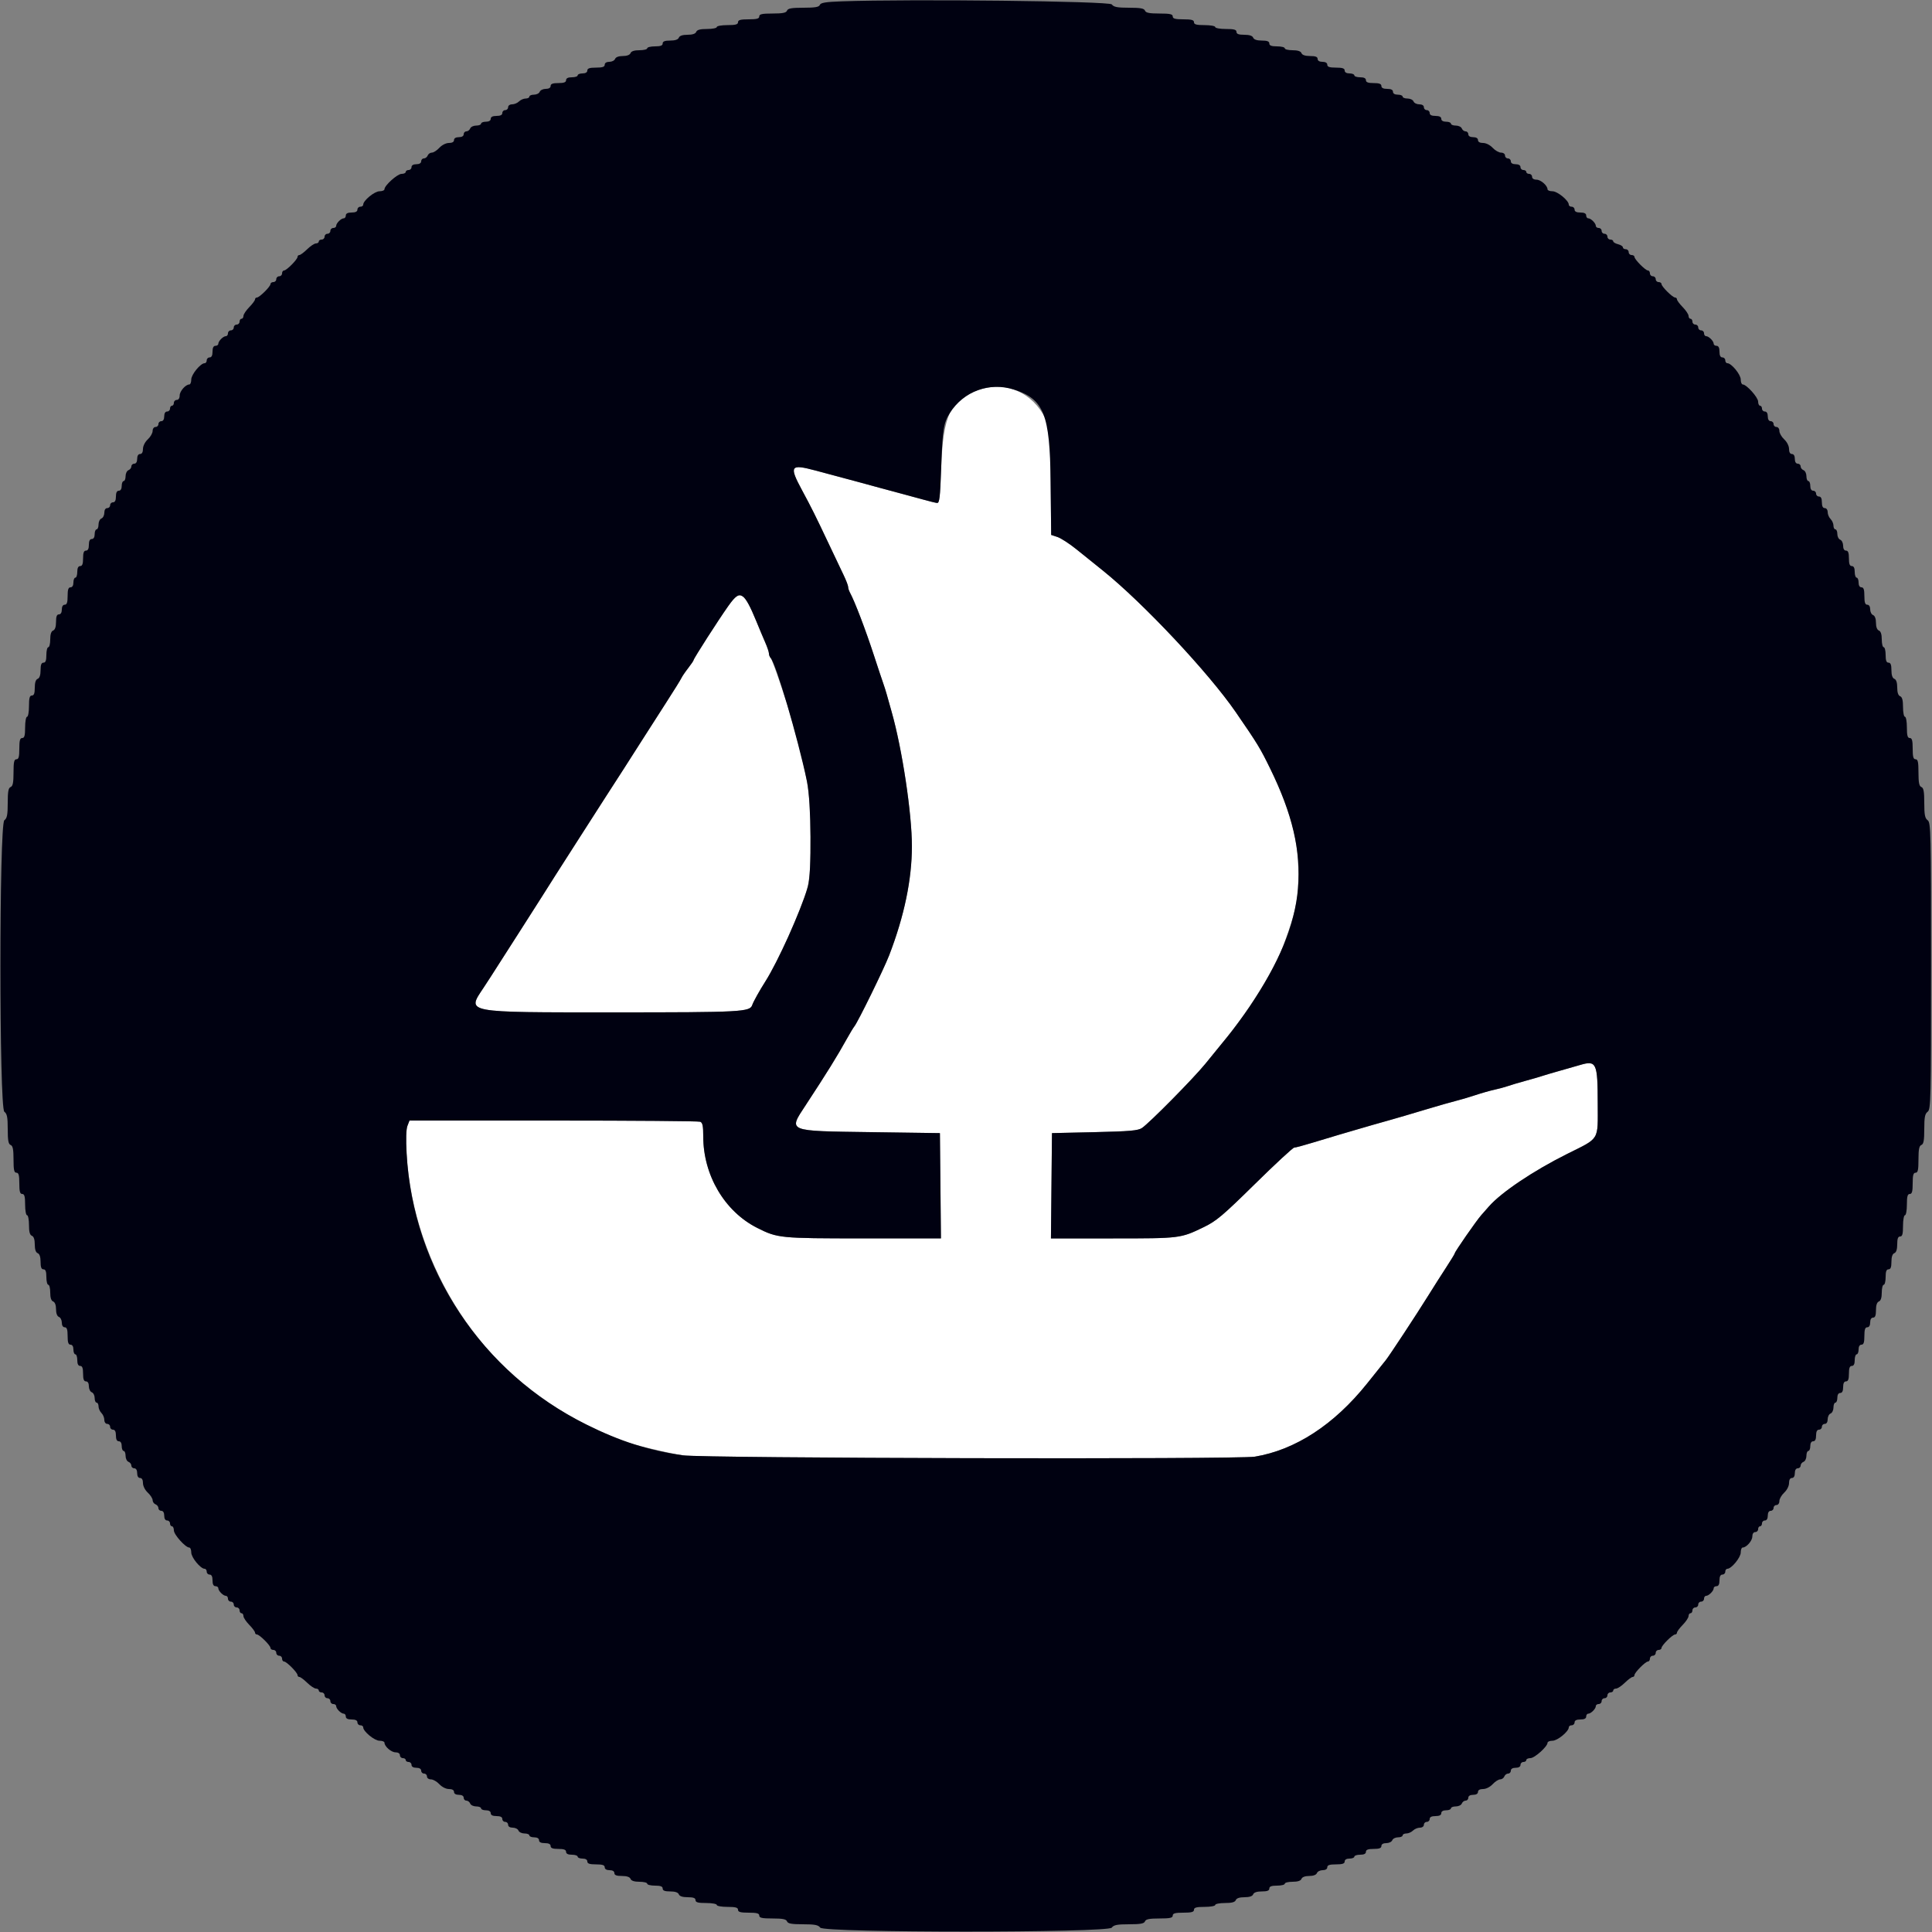 <svg id="svg" version="1.1" xmlns="http://www.w3.org/2000/svg" xmlns:xlink="http://www.w3.org/1999/xlink" width="400" height="400" viewBox="0, 0, 400,400"><rect x="0" y="0" width="400" height="400" fill="#808080" stroke="none"/><g id="svgg"><path id="path0" d="M202.706 80.681 C 196.795 82.652,195.254 85.856,194.857 97.000 C 194.641 103.063,194.505 104.189,194.000 104.133 C 193.670 104.096,192.320 103.763,191.000 103.393 C 189.680 103.023,187.700 102.486,186.600 102.200 C 185.500 101.914,183.520 101.381,182.200 101.016 C 179.926 100.387,177.560 99.749,168.850 97.418 C 163.617 96.018,163.327 96.445,166.065 101.516 C 168.027 105.151,168.807 106.717,171.588 112.600 C 172.731 115.020,174.102 117.903,174.633 119.006 C 175.165 120.109,175.600 121.236,175.600 121.511 C 175.600 121.786,175.771 122.323,175.981 122.705 C 176.970 124.511,179.218 130.404,180.976 135.800 C 181.764 138.220,182.603 140.740,182.840 141.400 C 183.077 142.060,183.419 143.140,183.600 143.800 C 183.782 144.460,184.237 146.080,184.612 147.400 C 186.786 155.055,188.800 168.417,188.800 175.186 C 188.800 182.088,187.221 189.665,184.088 197.800 C 183.007 200.606,177.617 211.608,176.877 212.516 C 176.661 212.782,175.985 213.900,175.375 215.000 C 173.353 218.650,171.197 222.127,166.818 228.800 C 163.189 234.331,162.757 234.153,180.361 234.400 L 194.600 234.600 194.706 245.500 L 194.813 256.400 178.706 256.396 C 161.418 256.391,161.007 256.350,156.792 254.234 C 150.036 250.840,145.600 243.330,145.600 235.285 C 145.600 233.101,145.461 232.432,144.967 232.243 C 144.619 232.109,130.935 232.000,114.557 232.000 L 84.780 232.000 84.355 233.100 C 84.085 233.798,84.023 235.881,84.186 238.800 C 85.289 258.564,95.864 277.865,111.834 289.259 C 116.763 292.777,122.985 296.065,129.000 298.332 C 131.070 299.113,138.477 300.892,141.400 301.311 C 145.681 301.924,256.211 302.182,259.800 301.587 C 268.190 300.195,276.212 294.970,283.029 286.457 C 284.904 284.116,286.655 281.930,286.919 281.600 C 287.672 280.661,293.262 272.164,295.603 268.400 C 296.766 266.530,298.501 263.802,299.459 262.338 C 300.416 260.874,301.200 259.583,301.200 259.470 C 301.200 259.161,305.650 252.750,306.663 251.600 C 307.147 251.050,307.871 250.228,308.272 249.773 C 310.846 246.848,317.446 242.415,324.400 238.938 C 331.314 235.481,330.802 236.323,330.791 228.430 C 330.780 220.040,330.531 219.498,327.146 220.491 C 325.966 220.837,323.920 221.422,322.600 221.792 C 321.280 222.162,319.750 222.615,319.200 222.800 C 318.650 222.985,317.120 223.429,315.800 223.787 C 314.480 224.146,312.860 224.627,312.200 224.858 C 311.540 225.088,310.280 225.430,309.400 225.617 C 308.520 225.804,306.720 226.316,305.400 226.755 C 304.080 227.193,302.280 227.725,301.400 227.936 C 300.520 228.147,297.640 228.971,295.000 229.768 C 292.360 230.565,289.210 231.492,288.000 231.828 C 285.893 232.413,282.522 233.380,280.400 234.009 C 279.850 234.172,278.410 234.594,277.200 234.946 C 275.990 235.298,273.523 236.039,271.718 236.593 C 269.913 237.147,268.220 237.600,267.955 237.600 C 267.690 237.600,264.037 240.982,259.837 245.115 C 253.132 251.712,251.834 252.806,249.200 254.079 C 244.402 256.396,244.369 256.400,230.465 256.400 L 217.587 256.400 217.694 245.500 L 217.800 234.600 226.619 234.400 C 233.864 234.236,235.614 234.084,236.419 233.549 C 237.953 232.530,247.065 223.303,249.556 220.246 C 250.790 218.732,252.841 216.212,254.114 214.646 C 259.003 208.632,263.992 200.445,265.840 195.400 C 268.309 188.662,268.800 186.253,268.801 180.868 C 268.803 173.765,267.205 167.782,263.015 159.200 C 260.902 154.872,260.410 154.063,255.845 147.430 C 250.240 139.285,236.693 124.854,228.348 118.139 C 226.750 116.852,224.269 114.856,222.835 113.703 C 221.401 112.549,219.644 111.413,218.932 111.177 L 217.635 110.750 217.518 99.675 C 217.404 88.981,217.368 88.534,216.460 86.692 C 213.784 81.257,208.242 78.835,202.706 80.681 M150.761 125.500 C 148.748 128.338,143.600 136.365,143.600 136.665 C 143.600 136.786,143.090 137.541,142.466 138.342 C 141.843 139.144,141.213 140.070,141.067 140.400 C 140.921 140.730,139.496 143.022,137.901 145.494 C 136.305 147.966,134.114 151.386,133.032 153.094 C 130.835 156.561,127.369 161.962,125.391 165.000 C 124.675 166.100,122.250 169.880,120.003 173.400 C 117.755 176.920,115.509 180.430,115.012 181.200 C 114.514 181.970,113.228 184.002,112.154 185.715 C 111.079 187.428,109.120 190.500,107.800 192.542 C 106.480 194.583,104.500 197.675,103.400 199.413 C 102.300 201.151,100.815 203.453,100.100 204.527 C 96.632 209.737,95.905 209.600,126.966 209.600 C 153.605 209.600,155.267 209.512,155.744 208.075 C 155.968 207.398,157.263 205.073,158.458 203.200 C 159.718 201.227,162.278 196.132,163.885 192.400 C 167.748 183.427,167.803 183.160,167.782 173.400 C 167.760 163.725,167.364 161.262,163.769 148.497 C 162.683 144.642,159.931 136.623,159.554 136.220 C 159.359 136.011,159.200 135.596,159.200 135.298 C 159.200 135.000,158.868 134.001,158.462 133.078 C 158.056 132.155,157.209 130.140,156.580 128.600 C 154.044 122.390,153.262 121.973,150.761 125.500 " stroke="none" fill="#ffffff" fill-rule="evenodd"></path><path id="path1" d="M174.282 0.275 C 170.960 0.392,169.912 0.563,169.739 1.014 C 169.568 1.461,168.760 1.600,166.345 1.600 C 163.896 1.600,163.123 1.737,162.945 2.200 C 162.771 2.653,162.039 2.800,159.957 2.800 C 157.773 2.800,157.200 2.925,157.200 3.400 C 157.200 3.861,156.689 4.000,155.000 4.000 C 153.311 4.000,152.800 4.139,152.800 4.600 C 152.800 5.061,152.289 5.200,150.600 5.200 C 149.390 5.200,148.400 5.380,148.400 5.600 C 148.400 5.820,147.494 6.000,146.387 6.000 C 144.968 6.000,144.307 6.177,144.145 6.600 C 143.994 6.992,143.371 7.200,142.345 7.200 C 141.318 7.200,140.695 7.408,140.545 7.800 C 140.395 8.191,139.772 8.400,138.757 8.400 C 137.640 8.400,137.200 8.569,137.200 9.000 C 137.200 9.433,136.756 9.600,135.600 9.600 C 134.720 9.600,134.000 9.780,134.000 10.000 C 134.000 10.220,133.274 10.400,132.387 10.400 C 131.323 10.400,130.697 10.604,130.545 11.000 C 130.402 11.372,129.793 11.600,128.945 11.600 C 128.096 11.600,127.487 11.828,127.345 12.200 C 127.218 12.530,126.684 12.800,126.157 12.800 C 125.573 12.800,125.200 13.034,125.200 13.400 C 125.200 13.844,124.733 14.000,123.400 14.000 C 122.067 14.000,121.600 14.156,121.600 14.600 C 121.600 14.973,121.222 15.200,120.600 15.200 C 120.050 15.200,119.600 15.380,119.600 15.600 C 119.600 15.820,119.060 16.000,118.400 16.000 C 117.600 16.000,117.200 16.200,117.200 16.600 C 117.200 17.033,116.756 17.200,115.600 17.200 C 114.444 17.200,114.000 17.367,114.000 17.800 C 114.000 18.175,113.621 18.400,112.987 18.400 C 112.431 18.400,111.871 18.670,111.745 19.000 C 111.618 19.330,111.084 19.600,110.557 19.600 C 110.031 19.600,109.600 19.780,109.600 20.000 C 109.600 20.220,109.253 20.400,108.829 20.400 C 108.404 20.400,107.787 20.670,107.457 21.000 C 107.127 21.330,106.484 21.600,106.029 21.600 C 105.559 21.600,105.200 21.860,105.200 22.200 C 105.200 22.530,104.930 22.800,104.600 22.800 C 104.270 22.800,104.000 23.070,104.000 23.400 C 104.000 23.800,103.600 24.000,102.800 24.000 C 102.000 24.000,101.600 24.200,101.600 24.600 C 101.600 24.973,101.222 25.200,100.600 25.200 C 100.050 25.200,99.600 25.380,99.600 25.600 C 99.600 25.820,99.144 26.000,98.587 26.000 C 98.031 26.000,97.471 26.270,97.345 26.600 C 97.218 26.930,96.864 27.200,96.557 27.200 C 96.251 27.200,96.000 27.470,96.000 27.800 C 96.000 28.173,95.622 28.400,95.000 28.400 C 94.378 28.400,94.000 28.627,94.000 29.000 C 94.000 29.382,93.616 29.600,92.946 29.600 C 92.335 29.600,91.502 30.021,90.965 30.600 C 90.455 31.150,89.754 31.600,89.407 31.600 C 89.059 31.600,88.671 31.870,88.545 32.200 C 88.418 32.530,88.064 32.800,87.757 32.800 C 87.451 32.800,87.200 33.070,87.200 33.400 C 87.200 33.773,86.822 34.000,86.200 34.000 C 85.578 34.000,85.200 34.227,85.200 34.600 C 85.200 34.930,84.930 35.200,84.600 35.200 C 84.270 35.200,84.000 35.380,84.000 35.600 C 84.000 35.820,83.613 36.000,83.140 36.000 C 82.274 36.000,79.600 38.401,79.600 39.180 C 79.600 39.411,79.136 39.600,78.569 39.600 C 77.538 39.600,75.200 41.522,75.200 42.369 C 75.200 42.606,74.930 42.800,74.600 42.800 C 74.270 42.800,74.000 43.070,74.000 43.400 C 74.000 43.800,73.600 44.000,72.800 44.000 C 72.000 44.000,71.600 44.200,71.600 44.600 C 71.600 44.930,71.407 45.200,71.171 45.200 C 70.618 45.200,69.600 46.218,69.600 46.771 C 69.600 47.007,69.330 47.200,69.000 47.200 C 68.670 47.200,68.400 47.470,68.400 47.800 C 68.400 48.130,68.130 48.400,67.800 48.400 C 67.470 48.400,67.200 48.670,67.200 49.000 C 67.200 49.330,66.930 49.600,66.600 49.600 C 66.270 49.600,66.000 49.780,66.000 50.000 C 66.000 50.220,65.736 50.400,65.414 50.400 C 65.091 50.400,64.275 50.940,63.600 51.600 C 62.925 52.260,62.199 52.800,61.986 52.800 C 61.774 52.800,61.600 52.974,61.600 53.186 C 61.600 53.709,59.331 56.000,58.813 56.000 C 58.586 56.000,58.400 56.270,58.400 56.600 C 58.400 56.930,58.130 57.200,57.800 57.200 C 57.470 57.200,57.200 57.470,57.200 57.800 C 57.200 58.130,56.930 58.400,56.600 58.400 C 56.270 58.400,56.000 58.586,56.000 58.813 C 56.000 59.331,53.709 61.600,53.186 61.600 C 52.974 61.600,52.800 61.774,52.800 61.986 C 52.800 62.199,52.260 62.925,51.600 63.600 C 50.940 64.275,50.400 65.091,50.400 65.414 C 50.400 65.736,50.220 66.000,50.000 66.000 C 49.780 66.000,49.600 66.270,49.600 66.600 C 49.600 66.930,49.330 67.200,49.000 67.200 C 48.670 67.200,48.400 67.470,48.400 67.800 C 48.400 68.130,48.130 68.400,47.800 68.400 C 47.470 68.400,47.200 68.670,47.200 69.000 C 47.200 69.330,47.007 69.600,46.771 69.600 C 46.218 69.600,45.200 70.618,45.200 71.171 C 45.200 71.407,44.930 71.600,44.600 71.600 C 44.200 71.600,44.000 72.000,44.000 72.800 C 44.000 73.600,43.800 74.000,43.400 74.000 C 43.070 74.000,42.800 74.270,42.800 74.600 C 42.800 74.930,42.606 75.200,42.369 75.200 C 41.522 75.200,39.600 77.538,39.600 78.569 C 39.600 79.136,39.422 79.600,39.205 79.600 C 38.423 79.600,37.200 80.996,37.200 81.889 C 37.200 82.432,36.958 82.800,36.600 82.800 C 36.270 82.800,36.000 83.070,36.000 83.400 C 36.000 83.730,35.820 84.000,35.600 84.000 C 35.380 84.000,35.200 84.270,35.200 84.600 C 35.200 84.930,34.930 85.200,34.600 85.200 C 34.227 85.200,34.000 85.578,34.000 86.200 C 34.000 86.822,33.773 87.200,33.400 87.200 C 33.070 87.200,32.800 87.470,32.800 87.800 C 32.800 88.130,32.530 88.400,32.200 88.400 C 31.862 88.400,31.600 88.758,31.600 89.219 C 31.600 89.670,31.150 90.455,30.600 90.965 C 30.021 91.502,29.600 92.335,29.600 92.946 C 29.600 93.616,29.382 94.000,29.000 94.000 C 28.627 94.000,28.400 94.378,28.400 95.000 C 28.400 95.622,28.173 96.000,27.800 96.000 C 27.470 96.000,27.200 96.251,27.200 96.557 C 27.200 96.864,26.930 97.218,26.600 97.345 C 26.270 97.471,26.000 98.031,26.000 98.587 C 26.000 99.144,25.820 99.600,25.600 99.600 C 25.380 99.600,25.200 100.050,25.200 100.600 C 25.200 101.222,24.973 101.600,24.600 101.600 C 24.200 101.600,24.000 102.000,24.000 102.800 C 24.000 103.600,23.800 104.000,23.400 104.000 C 23.070 104.000,22.800 104.270,22.800 104.600 C 22.800 104.930,22.530 105.200,22.200 105.200 C 21.834 105.200,21.600 105.573,21.600 106.157 C 21.600 106.684,21.330 107.218,21.000 107.345 C 20.670 107.471,20.400 108.031,20.400 108.587 C 20.400 109.144,20.220 109.600,20.000 109.600 C 19.780 109.600,19.600 110.050,19.600 110.600 C 19.600 111.222,19.373 111.600,19.000 111.600 C 18.600 111.600,18.400 112.000,18.400 112.800 C 18.400 113.600,18.200 114.000,17.800 114.000 C 17.367 114.000,17.200 114.444,17.200 115.600 C 17.200 116.756,17.033 117.200,16.600 117.200 C 16.200 117.200,16.000 117.600,16.000 118.400 C 16.000 119.060,15.820 119.600,15.600 119.600 C 15.380 119.600,15.200 120.050,15.200 120.600 C 15.200 121.222,14.973 121.600,14.600 121.600 C 14.156 121.600,14.000 122.067,14.000 123.400 C 14.000 124.733,13.844 125.200,13.400 125.200 C 13.027 125.200,12.800 125.578,12.800 126.200 C 12.800 126.822,12.573 127.200,12.200 127.200 C 11.769 127.200,11.600 127.640,11.600 128.757 C 11.600 129.772,11.391 130.395,11.000 130.545 C 10.604 130.697,10.400 131.323,10.400 132.387 C 10.400 133.274,10.220 134.000,10.000 134.000 C 9.780 134.000,9.600 134.720,9.600 135.600 C 9.600 136.756,9.433 137.200,9.000 137.200 C 8.569 137.200,8.400 137.640,8.400 138.757 C 8.400 139.772,8.191 140.395,7.800 140.545 C 7.404 140.697,7.200 141.323,7.200 142.387 C 7.200 143.554,7.034 144.000,6.600 144.000 C 6.139 144.000,6.000 144.511,6.000 146.200 C 6.000 147.410,5.820 148.400,5.600 148.400 C 5.380 148.400,5.200 149.390,5.200 150.600 C 5.200 152.289,5.061 152.800,4.600 152.800 C 4.139 152.800,4.000 153.311,4.000 155.000 C 4.000 156.689,3.861 157.200,3.400 157.200 C 2.925 157.200,2.800 157.773,2.800 159.957 C 2.800 162.039,2.653 162.771,2.200 162.945 C 1.739 163.122,1.600 163.885,1.600 166.243 C 1.600 168.704,1.461 169.413,0.900 169.824 C -0.184 170.616,-0.184 229.384,0.900 230.176 C 1.461 230.587,1.600 231.296,1.600 233.757 C 1.600 236.115,1.739 236.878,2.200 237.055 C 2.653 237.229,2.800 237.961,2.800 240.043 C 2.800 242.227,2.925 242.800,3.400 242.800 C 3.861 242.800,4.000 243.311,4.000 245.000 C 4.000 246.689,4.139 247.200,4.600 247.200 C 5.061 247.200,5.200 247.711,5.200 249.400 C 5.200 250.610,5.380 251.600,5.600 251.600 C 5.820 251.600,6.000 252.506,6.000 253.613 C 6.000 255.032,6.177 255.693,6.600 255.855 C 6.992 256.006,7.200 256.629,7.200 257.655 C 7.200 258.682,7.408 259.305,7.800 259.455 C 8.191 259.605,8.400 260.228,8.400 261.243 C 8.400 262.360,8.569 262.800,9.000 262.800 C 9.433 262.800,9.600 263.244,9.600 264.400 C 9.600 265.280,9.780 266.000,10.000 266.000 C 10.220 266.000,10.400 266.726,10.400 267.613 C 10.400 268.677,10.604 269.303,11.000 269.455 C 11.372 269.598,11.600 270.207,11.600 271.055 C 11.600 271.904,11.828 272.513,12.200 272.655 C 12.530 272.782,12.800 273.316,12.800 273.843 C 12.800 274.427,13.034 274.800,13.400 274.800 C 13.844 274.800,14.000 275.267,14.000 276.600 C 14.000 277.933,14.156 278.400,14.600 278.400 C 14.973 278.400,15.200 278.778,15.200 279.400 C 15.200 279.950,15.380 280.400,15.600 280.400 C 15.820 280.400,16.000 280.940,16.000 281.600 C 16.000 282.400,16.200 282.800,16.600 282.800 C 17.033 282.800,17.200 283.244,17.200 284.400 C 17.200 285.556,17.367 286.000,17.800 286.000 C 18.175 286.000,18.400 286.379,18.400 287.013 C 18.400 287.569,18.670 288.129,19.000 288.255 C 19.330 288.382,19.600 288.916,19.600 289.443 C 19.600 289.969,19.780 290.400,20.000 290.400 C 20.220 290.400,20.400 290.747,20.400 291.171 C 20.400 291.596,20.670 292.213,21.000 292.543 C 21.330 292.873,21.600 293.516,21.600 293.971 C 21.600 294.441,21.860 294.800,22.200 294.800 C 22.530 294.800,22.800 295.070,22.800 295.400 C 22.800 295.730,23.070 296.000,23.400 296.000 C 23.800 296.000,24.000 296.400,24.000 297.200 C 24.000 298.000,24.200 298.400,24.600 298.400 C 24.973 298.400,25.200 298.778,25.200 299.400 C 25.200 299.950,25.380 300.400,25.600 300.400 C 25.820 300.400,26.000 300.856,26.000 301.413 C 26.000 301.969,26.270 302.529,26.600 302.655 C 26.930 302.782,27.200 303.136,27.200 303.443 C 27.200 303.749,27.470 304.000,27.800 304.000 C 28.173 304.000,28.400 304.378,28.400 305.000 C 28.400 305.622,28.627 306.000,29.000 306.000 C 29.382 306.000,29.600 306.384,29.600 307.054 C 29.600 307.665,30.021 308.498,30.600 309.035 C 31.150 309.545,31.600 310.246,31.600 310.593 C 31.600 310.941,31.870 311.329,32.200 311.455 C 32.530 311.582,32.800 311.936,32.800 312.243 C 32.800 312.549,33.070 312.800,33.400 312.800 C 33.773 312.800,34.000 313.178,34.000 313.800 C 34.000 314.422,34.227 314.800,34.600 314.800 C 34.930 314.800,35.200 315.070,35.200 315.400 C 35.200 315.730,35.380 316.000,35.600 316.000 C 35.820 316.000,36.000 316.387,36.000 316.860 C 36.000 317.726,38.401 320.400,39.180 320.400 C 39.411 320.400,39.600 320.864,39.600 321.431 C 39.600 322.462,41.522 324.800,42.369 324.800 C 42.606 324.800,42.800 325.070,42.800 325.400 C 42.800 325.730,43.070 326.000,43.400 326.000 C 43.800 326.000,44.000 326.400,44.000 327.200 C 44.000 328.000,44.200 328.400,44.600 328.400 C 44.930 328.400,45.200 328.593,45.200 328.829 C 45.200 329.382,46.218 330.400,46.771 330.400 C 47.007 330.400,47.200 330.670,47.200 331.000 C 47.200 331.330,47.470 331.600,47.800 331.600 C 48.130 331.600,48.400 331.870,48.400 332.200 C 48.400 332.530,48.670 332.800,49.000 332.800 C 49.330 332.800,49.600 333.070,49.600 333.400 C 49.600 333.730,49.780 334.000,50.000 334.000 C 50.220 334.000,50.400 334.264,50.400 334.586 C 50.400 334.909,50.940 335.725,51.600 336.400 C 52.260 337.075,52.800 337.801,52.800 338.014 C 52.800 338.226,52.974 338.400,53.186 338.400 C 53.709 338.400,56.000 340.669,56.000 341.187 C 56.000 341.414,56.270 341.600,56.600 341.600 C 56.930 341.600,57.200 341.870,57.200 342.200 C 57.200 342.530,57.470 342.800,57.800 342.800 C 58.130 342.800,58.400 343.070,58.400 343.400 C 58.400 343.730,58.586 344.000,58.813 344.000 C 59.331 344.000,61.600 346.291,61.600 346.814 C 61.600 347.026,61.774 347.200,61.986 347.200 C 62.199 347.200,62.925 347.740,63.600 348.400 C 64.275 349.060,65.091 349.600,65.414 349.600 C 65.736 349.600,66.000 349.780,66.000 350.000 C 66.000 350.220,66.270 350.400,66.600 350.400 C 66.930 350.400,67.200 350.670,67.200 351.000 C 67.200 351.330,67.470 351.600,67.800 351.600 C 68.130 351.600,68.400 351.870,68.400 352.200 C 68.400 352.530,68.670 352.800,69.000 352.800 C 69.330 352.800,69.600 352.993,69.600 353.229 C 69.600 353.782,70.618 354.800,71.171 354.800 C 71.407 354.800,71.600 355.070,71.600 355.400 C 71.600 355.800,72.000 356.000,72.800 356.000 C 73.600 356.000,74.000 356.200,74.000 356.600 C 74.000 356.930,74.270 357.200,74.600 357.200 C 74.930 357.200,75.200 357.394,75.200 357.631 C 75.200 358.478,77.538 360.400,78.569 360.400 C 79.136 360.400,79.600 360.578,79.600 360.795 C 79.600 361.577,80.996 362.800,81.889 362.800 C 82.432 362.800,82.800 363.042,82.800 363.400 C 82.800 363.730,83.070 364.000,83.400 364.000 C 83.730 364.000,84.000 364.180,84.000 364.400 C 84.000 364.620,84.270 364.800,84.600 364.800 C 84.930 364.800,85.200 365.070,85.200 365.400 C 85.200 365.773,85.578 366.000,86.200 366.000 C 86.822 366.000,87.200 366.227,87.200 366.600 C 87.200 366.930,87.470 367.200,87.800 367.200 C 88.130 367.200,88.400 367.470,88.400 367.800 C 88.400 368.138,88.758 368.400,89.219 368.400 C 89.670 368.400,90.455 368.850,90.965 369.400 C 91.502 369.979,92.335 370.400,92.946 370.400 C 93.616 370.400,94.000 370.618,94.000 371.000 C 94.000 371.373,94.378 371.600,95.000 371.600 C 95.622 371.600,96.000 371.827,96.000 372.200 C 96.000 372.530,96.251 372.800,96.557 372.800 C 96.864 372.800,97.218 373.070,97.345 373.400 C 97.471 373.730,98.031 374.000,98.587 374.000 C 99.144 374.000,99.600 374.180,99.600 374.400 C 99.600 374.620,100.050 374.800,100.600 374.800 C 101.222 374.800,101.600 375.027,101.600 375.400 C 101.600 375.800,102.000 376.000,102.800 376.000 C 103.600 376.000,104.000 376.200,104.000 376.600 C 104.000 376.930,104.270 377.200,104.600 377.200 C 104.930 377.200,105.200 377.470,105.200 377.800 C 105.200 378.166,105.573 378.400,106.157 378.400 C 106.684 378.400,107.218 378.670,107.345 379.000 C 107.471 379.330,108.031 379.600,108.587 379.600 C 109.144 379.600,109.600 379.780,109.600 380.000 C 109.600 380.220,110.050 380.400,110.600 380.400 C 111.222 380.400,111.600 380.627,111.600 381.000 C 111.600 381.400,112.000 381.600,112.800 381.600 C 113.600 381.600,114.000 381.800,114.000 382.200 C 114.000 382.633,114.444 382.800,115.600 382.800 C 116.756 382.800,117.200 382.967,117.200 383.400 C 117.200 383.800,117.600 384.000,118.400 384.000 C 119.060 384.000,119.600 384.180,119.600 384.400 C 119.600 384.620,120.050 384.800,120.600 384.800 C 121.222 384.800,121.600 385.027,121.600 385.400 C 121.600 385.844,122.067 386.000,123.400 386.000 C 124.733 386.000,125.200 386.156,125.200 386.600 C 125.200 386.973,125.578 387.200,126.200 387.200 C 126.822 387.200,127.200 387.427,127.200 387.800 C 127.200 388.231,127.640 388.400,128.757 388.400 C 129.772 388.400,130.395 388.609,130.545 389.000 C 130.697 389.396,131.323 389.600,132.387 389.600 C 133.274 389.600,134.000 389.780,134.000 390.000 C 134.000 390.220,134.720 390.400,135.600 390.400 C 136.756 390.400,137.200 390.567,137.200 391.000 C 137.200 391.431,137.640 391.600,138.757 391.600 C 139.772 391.600,140.395 391.809,140.545 392.200 C 140.697 392.596,141.323 392.800,142.387 392.800 C 143.554 392.800,144.000 392.966,144.000 393.400 C 144.000 393.861,144.511 394.000,146.200 394.000 C 147.410 394.000,148.400 394.180,148.400 394.400 C 148.400 394.620,149.390 394.800,150.600 394.800 C 152.289 394.800,152.800 394.939,152.800 395.400 C 152.800 395.861,153.311 396.000,155.000 396.000 C 156.689 396.000,157.200 396.139,157.200 396.600 C 157.200 397.075,157.773 397.200,159.957 397.200 C 162.039 397.200,162.771 397.347,162.945 397.800 C 163.122 398.261,163.885 398.400,166.243 398.400 C 168.704 398.400,169.413 398.539,169.824 399.100 C 170.616 400.184,229.384 400.184,230.176 399.100 C 230.587 398.539,231.296 398.400,233.757 398.400 C 236.115 398.400,236.878 398.261,237.055 397.800 C 237.229 397.347,237.961 397.200,240.043 397.200 C 242.227 397.200,242.800 397.075,242.800 396.600 C 242.800 396.139,243.311 396.000,245.000 396.000 C 246.689 396.000,247.200 395.861,247.200 395.400 C 247.200 394.939,247.711 394.800,249.400 394.800 C 250.610 394.800,251.600 394.620,251.600 394.400 C 251.600 394.180,252.506 394.000,253.613 394.000 C 255.032 394.000,255.693 393.823,255.855 393.400 C 256.006 393.008,256.629 392.800,257.655 392.800 C 258.682 392.800,259.305 392.592,259.455 392.200 C 259.605 391.809,260.228 391.600,261.243 391.600 C 262.360 391.600,262.800 391.431,262.800 391.000 C 262.800 390.567,263.244 390.400,264.400 390.400 C 265.280 390.400,266.000 390.220,266.000 390.000 C 266.000 389.780,266.726 389.600,267.613 389.600 C 268.677 389.600,269.303 389.396,269.455 389.000 C 269.598 388.628,270.207 388.400,271.055 388.400 C 271.904 388.400,272.513 388.172,272.655 387.800 C 272.782 387.470,273.316 387.200,273.843 387.200 C 274.427 387.200,274.800 386.966,274.800 386.600 C 274.800 386.156,275.267 386.000,276.600 386.000 C 277.933 386.000,278.400 385.844,278.400 385.400 C 278.400 385.027,278.778 384.800,279.400 384.800 C 279.950 384.800,280.400 384.620,280.400 384.400 C 280.400 384.180,280.940 384.000,281.600 384.000 C 282.400 384.000,282.800 383.800,282.800 383.400 C 282.800 382.967,283.244 382.800,284.400 382.800 C 285.556 382.800,286.000 382.633,286.000 382.200 C 286.000 381.825,286.379 381.600,287.013 381.600 C 287.569 381.600,288.129 381.330,288.255 381.000 C 288.382 380.670,288.916 380.400,289.443 380.400 C 289.969 380.400,290.400 380.220,290.400 380.000 C 290.400 379.780,290.747 379.600,291.171 379.600 C 291.596 379.600,292.213 379.330,292.543 379.000 C 292.873 378.670,293.516 378.400,293.971 378.400 C 294.441 378.400,294.800 378.140,294.800 377.800 C 294.800 377.470,295.070 377.200,295.400 377.200 C 295.730 377.200,296.000 376.930,296.000 376.600 C 296.000 376.200,296.400 376.000,297.200 376.000 C 298.000 376.000,298.400 375.800,298.400 375.400 C 298.400 375.027,298.778 374.800,299.400 374.800 C 299.950 374.800,300.400 374.620,300.400 374.400 C 300.400 374.180,300.856 374.000,301.413 374.000 C 301.969 374.000,302.529 373.730,302.655 373.400 C 302.782 373.070,303.136 372.800,303.443 372.800 C 303.749 372.800,304.000 372.530,304.000 372.200 C 304.000 371.827,304.378 371.600,305.000 371.600 C 305.622 371.600,306.000 371.373,306.000 371.000 C 306.000 370.618,306.384 370.400,307.054 370.400 C 307.665 370.400,308.498 369.979,309.035 369.400 C 309.545 368.850,310.246 368.400,310.593 368.400 C 310.941 368.400,311.329 368.130,311.455 367.800 C 311.582 367.470,311.936 367.200,312.243 367.200 C 312.549 367.200,312.800 366.930,312.800 366.600 C 312.800 366.227,313.178 366.000,313.800 366.000 C 314.422 366.000,314.800 365.773,314.800 365.400 C 314.800 365.070,315.070 364.800,315.400 364.800 C 315.730 364.800,316.000 364.620,316.000 364.400 C 316.000 364.180,316.387 364.000,316.860 364.000 C 317.726 364.000,320.400 361.599,320.400 360.820 C 320.400 360.589,320.864 360.400,321.431 360.400 C 322.462 360.400,324.800 358.478,324.800 357.631 C 324.800 357.394,325.070 357.200,325.400 357.200 C 325.730 357.200,326.000 356.930,326.000 356.600 C 326.000 356.200,326.400 356.000,327.200 356.000 C 328.000 356.000,328.400 355.800,328.400 355.400 C 328.400 355.070,328.593 354.800,328.829 354.800 C 329.382 354.800,330.400 353.782,330.400 353.229 C 330.400 352.993,330.670 352.800,331.000 352.800 C 331.330 352.800,331.600 352.530,331.600 352.200 C 331.600 351.870,331.870 351.600,332.200 351.600 C 332.530 351.600,332.800 351.330,332.800 351.000 C 332.800 350.670,333.070 350.400,333.400 350.400 C 333.730 350.400,334.000 350.220,334.000 350.000 C 334.000 349.780,334.264 349.600,334.586 349.600 C 334.909 349.600,335.725 349.060,336.400 348.400 C 337.075 347.740,337.801 347.200,338.014 347.200 C 338.226 347.200,338.400 347.026,338.400 346.814 C 338.400 346.291,340.669 344.000,341.187 344.000 C 341.414 344.000,341.600 343.730,341.600 343.400 C 341.600 343.070,341.870 342.800,342.200 342.800 C 342.530 342.800,342.800 342.530,342.800 342.200 C 342.800 341.870,343.070 341.600,343.400 341.600 C 343.730 341.600,344.000 341.414,344.000 341.187 C 344.000 340.669,346.291 338.400,346.814 338.400 C 347.026 338.400,347.200 338.226,347.200 338.014 C 347.200 337.801,347.740 337.075,348.400 336.400 C 349.060 335.725,349.600 334.909,349.600 334.586 C 349.600 334.264,349.780 334.000,350.000 334.000 C 350.220 334.000,350.400 333.730,350.400 333.400 C 350.400 333.070,350.670 332.800,351.000 332.800 C 351.330 332.800,351.600 332.530,351.600 332.200 C 351.600 331.870,351.870 331.600,352.200 331.600 C 352.530 331.600,352.800 331.330,352.800 331.000 C 352.800 330.670,352.993 330.400,353.229 330.400 C 353.782 330.400,354.800 329.382,354.800 328.829 C 354.800 328.593,355.070 328.400,355.400 328.400 C 355.800 328.400,356.000 328.000,356.000 327.200 C 356.000 326.400,356.200 326.000,356.600 326.000 C 356.930 326.000,357.200 325.730,357.200 325.400 C 357.200 325.070,357.394 324.800,357.631 324.800 C 358.478 324.800,360.400 322.462,360.400 321.431 C 360.400 320.864,360.578 320.400,360.795 320.400 C 361.577 320.400,362.800 319.004,362.800 318.111 C 362.800 317.568,363.042 317.200,363.400 317.200 C 363.730 317.200,364.000 316.930,364.000 316.600 C 364.000 316.270,364.180 316.000,364.400 316.000 C 364.620 316.000,364.800 315.730,364.800 315.400 C 364.800 315.070,365.070 314.800,365.400 314.800 C 365.773 314.800,366.000 314.422,366.000 313.800 C 366.000 313.178,366.227 312.800,366.600 312.800 C 366.930 312.800,367.200 312.530,367.200 312.200 C 367.200 311.870,367.470 311.600,367.800 311.600 C 368.138 311.600,368.400 311.242,368.400 310.781 C 368.400 310.330,368.850 309.545,369.400 309.035 C 369.979 308.498,370.400 307.665,370.400 307.054 C 370.400 306.384,370.618 306.000,371.000 306.000 C 371.373 306.000,371.600 305.622,371.600 305.000 C 371.600 304.378,371.827 304.000,372.200 304.000 C 372.530 304.000,372.800 303.749,372.800 303.443 C 372.800 303.136,373.070 302.782,373.400 302.655 C 373.730 302.529,374.000 301.969,374.000 301.413 C 374.000 300.856,374.180 300.400,374.400 300.400 C 374.620 300.400,374.800 299.950,374.800 299.400 C 374.800 298.778,375.027 298.400,375.400 298.400 C 375.800 298.400,376.000 298.000,376.000 297.200 C 376.000 296.400,376.200 296.000,376.600 296.000 C 376.930 296.000,377.200 295.730,377.200 295.400 C 377.200 295.070,377.470 294.800,377.800 294.800 C 378.166 294.800,378.400 294.427,378.400 293.843 C 378.400 293.316,378.670 292.782,379.000 292.655 C 379.330 292.529,379.600 291.969,379.600 291.413 C 379.600 290.856,379.780 290.400,380.000 290.400 C 380.220 290.400,380.400 289.950,380.400 289.400 C 380.400 288.778,380.627 288.400,381.000 288.400 C 381.400 288.400,381.600 288.000,381.600 287.200 C 381.600 286.400,381.800 286.000,382.200 286.000 C 382.633 286.000,382.800 285.556,382.800 284.400 C 382.800 283.244,382.967 282.800,383.400 282.800 C 383.800 282.800,384.000 282.400,384.000 281.600 C 384.000 280.940,384.180 280.400,384.400 280.400 C 384.620 280.400,384.800 279.950,384.800 279.400 C 384.800 278.778,385.027 278.400,385.400 278.400 C 385.844 278.400,386.000 277.933,386.000 276.600 C 386.000 275.267,386.156 274.800,386.600 274.800 C 386.973 274.800,387.200 274.422,387.200 273.800 C 387.200 273.178,387.427 272.800,387.800 272.800 C 388.231 272.800,388.400 272.360,388.400 271.243 C 388.400 270.228,388.609 269.605,389.000 269.455 C 389.396 269.303,389.600 268.677,389.600 267.613 C 389.600 266.726,389.780 266.000,390.000 266.000 C 390.220 266.000,390.400 265.280,390.400 264.400 C 390.400 263.244,390.567 262.800,391.000 262.800 C 391.431 262.800,391.600 262.360,391.600 261.243 C 391.600 260.228,391.809 259.605,392.200 259.455 C 392.596 259.303,392.800 258.677,392.800 257.613 C 392.800 256.446,392.966 256.000,393.400 256.000 C 393.861 256.000,394.000 255.489,394.000 253.800 C 394.000 252.590,394.180 251.600,394.400 251.600 C 394.620 251.600,394.800 250.610,394.800 249.400 C 394.800 247.711,394.939 247.200,395.400 247.200 C 395.861 247.200,396.000 246.689,396.000 245.000 C 396.000 243.311,396.139 242.800,396.600 242.800 C 397.075 242.800,397.200 242.227,397.200 240.043 C 397.200 237.961,397.347 237.229,397.800 237.055 C 398.261 236.878,398.400 236.115,398.400 233.757 C 398.400 231.296,398.539 230.587,399.100 230.176 C 399.756 229.697,399.800 227.790,399.800 200.000 C 399.800 172.210,399.756 170.303,399.100 169.824 C 398.539 169.413,398.400 168.704,398.400 166.243 C 398.400 163.885,398.261 163.122,397.800 162.945 C 397.347 162.771,397.200 162.039,397.200 159.957 C 397.200 157.773,397.075 157.200,396.600 157.200 C 396.139 157.200,396.000 156.689,396.000 155.000 C 396.000 153.311,395.861 152.800,395.400 152.800 C 394.939 152.800,394.800 152.289,394.800 150.600 C 394.800 149.390,394.620 148.400,394.400 148.400 C 394.180 148.400,394.000 147.494,394.000 146.387 C 394.000 144.968,393.823 144.307,393.400 144.145 C 393.008 143.994,392.800 143.371,392.800 142.345 C 392.800 141.318,392.592 140.695,392.200 140.545 C 391.809 140.395,391.600 139.772,391.600 138.757 C 391.600 137.640,391.431 137.200,391.000 137.200 C 390.567 137.200,390.400 136.756,390.400 135.600 C 390.400 134.720,390.220 134.000,390.000 134.000 C 389.780 134.000,389.600 133.274,389.600 132.387 C 389.600 131.323,389.396 130.697,389.000 130.545 C 388.628 130.402,388.400 129.793,388.400 128.945 C 388.400 128.096,388.172 127.487,387.800 127.345 C 387.470 127.218,387.200 126.684,387.200 126.157 C 387.200 125.573,386.966 125.200,386.600 125.200 C 386.156 125.200,386.000 124.733,386.000 123.400 C 386.000 122.067,385.844 121.600,385.400 121.600 C 385.027 121.600,384.800 121.222,384.800 120.600 C 384.800 120.050,384.620 119.600,384.400 119.600 C 384.180 119.600,384.000 119.060,384.000 118.400 C 384.000 117.600,383.800 117.200,383.400 117.200 C 382.967 117.200,382.800 116.756,382.800 115.600 C 382.800 114.444,382.633 114.000,382.200 114.000 C 381.825 114.000,381.600 113.621,381.600 112.987 C 381.600 112.431,381.330 111.871,381.000 111.745 C 380.670 111.618,380.400 111.084,380.400 110.557 C 380.400 110.031,380.220 109.600,380.000 109.600 C 379.780 109.600,379.600 109.253,379.600 108.829 C 379.600 108.404,379.330 107.787,379.000 107.457 C 378.670 107.127,378.400 106.484,378.400 106.029 C 378.400 105.559,378.140 105.200,377.800 105.200 C 377.400 105.200,377.200 104.800,377.200 104.000 C 377.200 103.200,377.000 102.800,376.600 102.800 C 376.270 102.800,376.000 102.530,376.000 102.200 C 376.000 101.870,375.730 101.600,375.400 101.600 C 375.027 101.600,374.800 101.222,374.800 100.600 C 374.800 100.050,374.620 99.600,374.400 99.600 C 374.180 99.600,374.000 99.144,374.000 98.587 C 374.000 98.031,373.730 97.471,373.400 97.345 C 373.070 97.218,372.800 96.864,372.800 96.557 C 372.800 96.251,372.530 96.000,372.200 96.000 C 371.827 96.000,371.600 95.622,371.600 95.000 C 371.600 94.378,371.373 94.000,371.000 94.000 C 370.618 94.000,370.400 93.616,370.400 92.946 C 370.400 92.335,369.979 91.502,369.400 90.965 C 368.850 90.455,368.400 89.670,368.400 89.219 C 368.400 88.758,368.138 88.400,367.800 88.400 C 367.470 88.400,367.200 88.130,367.200 87.800 C 367.200 87.470,366.930 87.200,366.600 87.200 C 366.227 87.200,366.000 86.822,366.000 86.200 C 366.000 85.578,365.773 85.200,365.400 85.200 C 365.070 85.200,364.800 84.930,364.800 84.600 C 364.800 84.270,364.620 84.000,364.400 84.000 C 364.180 84.000,364.000 83.613,364.000 83.140 C 364.000 82.274,361.599 79.600,360.820 79.600 C 360.589 79.600,360.400 79.136,360.400 78.569 C 360.400 77.538,358.478 75.200,357.631 75.200 C 357.394 75.200,357.200 74.930,357.200 74.600 C 357.200 74.270,356.930 74.000,356.600 74.000 C 356.200 74.000,356.000 73.600,356.000 72.800 C 356.000 72.000,355.800 71.600,355.400 71.600 C 355.070 71.600,354.800 71.407,354.800 71.171 C 354.800 70.618,353.782 69.600,353.229 69.600 C 352.993 69.600,352.800 69.330,352.800 69.000 C 352.800 68.670,352.530 68.400,352.200 68.400 C 351.870 68.400,351.600 68.130,351.600 67.800 C 351.600 67.470,351.330 67.200,351.000 67.200 C 350.670 67.200,350.400 66.930,350.400 66.600 C 350.400 66.270,350.220 66.000,350.000 66.000 C 349.780 66.000,349.600 65.736,349.600 65.414 C 349.600 65.091,349.060 64.275,348.400 63.600 C 347.740 62.925,347.200 62.199,347.200 61.986 C 347.200 61.774,347.026 61.600,346.814 61.600 C 346.291 61.600,344.000 59.331,344.000 58.813 C 344.000 58.586,343.730 58.400,343.400 58.400 C 343.070 58.400,342.800 58.130,342.800 57.800 C 342.800 57.470,342.530 57.200,342.200 57.200 C 341.870 57.200,341.600 56.930,341.600 56.600 C 341.600 56.270,341.414 56.000,341.187 56.000 C 340.669 56.000,338.400 53.709,338.400 53.186 C 338.400 52.974,338.130 52.800,337.800 52.800 C 337.470 52.800,337.200 52.530,337.200 52.200 C 337.200 51.870,336.930 51.600,336.600 51.600 C 336.270 51.600,336.000 51.423,336.000 51.208 C 336.000 50.992,335.550 50.702,335.000 50.564 C 334.450 50.426,334.000 50.153,334.000 49.957 C 334.000 49.760,333.730 49.600,333.400 49.600 C 333.070 49.600,332.800 49.330,332.800 49.000 C 332.800 48.670,332.530 48.400,332.200 48.400 C 331.870 48.400,331.600 48.130,331.600 47.800 C 331.600 47.470,331.330 47.200,331.000 47.200 C 330.670 47.200,330.400 47.007,330.400 46.771 C 330.400 46.218,329.382 45.200,328.829 45.200 C 328.593 45.200,328.400 44.930,328.400 44.600 C 328.400 44.200,328.000 44.000,327.200 44.000 C 326.400 44.000,326.000 43.800,326.000 43.400 C 326.000 43.070,325.730 42.800,325.400 42.800 C 325.070 42.800,324.800 42.606,324.800 42.369 C 324.800 41.522,322.462 39.600,321.431 39.600 C 320.864 39.600,320.400 39.422,320.400 39.205 C 320.400 38.423,319.004 37.200,318.111 37.200 C 317.568 37.200,317.200 36.958,317.200 36.600 C 317.200 36.270,316.930 36.000,316.600 36.000 C 316.270 36.000,316.000 35.820,316.000 35.600 C 316.000 35.380,315.730 35.200,315.400 35.200 C 315.070 35.200,314.800 34.930,314.800 34.600 C 314.800 34.227,314.422 34.000,313.800 34.000 C 313.178 34.000,312.800 33.773,312.800 33.400 C 312.800 33.070,312.530 32.800,312.200 32.800 C 311.870 32.800,311.600 32.530,311.600 32.200 C 311.600 31.862,311.242 31.600,310.781 31.600 C 310.330 31.600,309.545 31.150,309.035 30.600 C 308.498 30.021,307.665 29.600,307.054 29.600 C 306.384 29.600,306.000 29.382,306.000 29.000 C 306.000 28.627,305.622 28.400,305.000 28.400 C 304.378 28.400,304.000 28.173,304.000 27.800 C 304.000 27.470,303.749 27.200,303.443 27.200 C 303.136 27.200,302.782 26.930,302.655 26.600 C 302.529 26.270,301.969 26.000,301.413 26.000 C 300.856 26.000,300.400 25.820,300.400 25.600 C 300.400 25.380,299.950 25.200,299.400 25.200 C 298.778 25.200,298.400 24.973,298.400 24.600 C 298.400 24.200,298.000 24.000,297.200 24.000 C 296.400 24.000,296.000 23.800,296.000 23.400 C 296.000 23.070,295.730 22.800,295.400 22.800 C 295.070 22.800,294.800 22.530,294.800 22.200 C 294.800 21.834,294.427 21.600,293.843 21.600 C 293.316 21.600,292.782 21.330,292.655 21.000 C 292.529 20.670,291.969 20.400,291.413 20.400 C 290.856 20.400,290.400 20.220,290.400 20.000 C 290.400 19.780,289.950 19.600,289.400 19.600 C 288.778 19.600,288.400 19.373,288.400 19.000 C 288.400 18.600,288.000 18.400,287.200 18.400 C 286.400 18.400,286.000 18.200,286.000 17.800 C 286.000 17.367,285.556 17.200,284.400 17.200 C 283.244 17.200,282.800 17.033,282.800 16.600 C 282.800 16.200,282.400 16.000,281.600 16.000 C 280.940 16.000,280.400 15.820,280.400 15.600 C 280.400 15.380,279.950 15.200,279.400 15.200 C 278.778 15.200,278.400 14.973,278.400 14.600 C 278.400 14.156,277.933 14.000,276.600 14.000 C 275.267 14.000,274.800 13.844,274.800 13.400 C 274.800 13.027,274.422 12.800,273.800 12.800 C 273.178 12.800,272.800 12.573,272.800 12.200 C 272.800 11.769,272.360 11.600,271.243 11.600 C 270.228 11.600,269.605 11.391,269.455 11.000 C 269.303 10.604,268.677 10.400,267.613 10.400 C 266.726 10.400,266.000 10.220,266.000 10.000 C 266.000 9.780,265.280 9.600,264.400 9.600 C 263.244 9.600,262.800 9.433,262.800 9.000 C 262.800 8.569,262.360 8.400,261.243 8.400 C 260.228 8.400,259.605 8.191,259.455 7.800 C 259.303 7.404,258.677 7.200,257.613 7.200 C 256.446 7.200,256.000 7.034,256.000 6.600 C 256.000 6.139,255.489 6.000,253.800 6.000 C 252.590 6.000,251.600 5.820,251.600 5.600 C 251.600 5.380,250.610 5.200,249.400 5.200 C 247.711 5.200,247.200 5.061,247.200 4.600 C 247.200 4.139,246.689 4.000,245.000 4.000 C 243.311 4.000,242.800 3.861,242.800 3.400 C 242.800 2.925,242.227 2.800,240.043 2.800 C 237.961 2.800,237.229 2.653,237.055 2.200 C 236.878 1.739,236.115 1.600,233.757 1.600 C 231.316 1.600,230.585 1.459,230.185 0.912 C 229.690 0.235,188.660 -0.232,174.282 0.275 M209.997 80.675 C 216.129 82.655,217.370 85.791,217.518 99.675 L 217.635 110.750 218.932 111.177 C 219.644 111.413,221.401 112.549,222.835 113.703 C 224.269 114.856,226.750 116.852,228.348 118.139 C 236.693 124.854,250.240 139.285,255.845 147.430 C 260.410 154.063,260.902 154.872,263.015 159.200 C 271.931 177.463,270.794 190.476,258.714 208.407 C 257.457 210.273,255.387 213.081,254.114 214.646 C 252.841 216.212,250.790 218.732,249.556 220.246 C 247.065 223.303,237.953 232.530,236.419 233.549 C 235.614 234.084,233.864 234.236,226.619 234.400 L 217.800 234.600 217.694 245.500 L 217.587 256.400 230.465 256.400 C 244.369 256.400,244.402 256.396,249.200 254.079 C 251.834 252.806,253.132 251.712,259.837 245.115 C 264.037 240.982,267.690 237.600,267.955 237.600 C 268.220 237.600,269.913 237.147,271.718 236.593 C 273.523 236.039,275.990 235.298,277.200 234.946 C 278.410 234.594,279.850 234.172,280.400 234.009 C 282.522 233.380,285.893 232.413,288.000 231.828 C 289.210 231.492,292.360 230.565,295.000 229.768 C 297.640 228.971,300.520 228.147,301.400 227.936 C 302.280 227.725,304.080 227.193,305.400 226.755 C 306.720 226.316,308.520 225.804,309.400 225.617 C 310.280 225.430,311.540 225.088,312.200 224.858 C 312.860 224.627,314.480 224.146,315.800 223.787 C 317.120 223.429,318.650 222.985,319.200 222.800 C 319.750 222.615,321.280 222.162,322.600 221.792 C 323.920 221.422,325.966 220.837,327.146 220.491 C 330.531 219.498,330.780 220.040,330.791 228.430 C 330.802 236.323,331.314 235.481,324.400 238.938 C 317.446 242.415,310.846 246.848,308.272 249.773 C 307.871 250.228,307.147 251.050,306.663 251.600 C 305.650 252.750,301.200 259.161,301.200 259.470 C 301.200 259.583,300.416 260.874,299.459 262.338 C 298.501 263.802,296.766 266.530,295.603 268.400 C 293.262 272.164,287.672 280.661,286.919 281.600 C 286.655 281.930,284.904 284.116,283.029 286.457 C 276.212 294.970,268.190 300.195,259.800 301.587 C 256.211 302.182,145.681 301.924,141.400 301.311 C 134.309 300.294,128.403 298.409,121.400 294.926 C 99.697 284.133,85.523 262.756,84.186 238.800 C 84.023 235.881,84.085 233.798,84.355 233.100 L 84.780 232.000 114.557 232.000 C 130.935 232.000,144.619 232.109,144.967 232.243 C 145.461 232.432,145.600 233.101,145.600 235.285 C 145.600 243.330,150.036 250.840,156.792 254.234 C 161.007 256.350,161.418 256.391,178.706 256.396 L 194.813 256.400 194.706 245.500 L 194.600 234.600 180.361 234.400 C 162.757 234.153,163.189 234.331,166.818 228.800 C 171.197 222.127,173.353 218.650,175.375 215.000 C 175.985 213.900,176.661 212.782,176.877 212.516 C 177.617 211.608,183.007 200.606,184.088 197.800 C 187.221 189.665,188.800 182.088,188.800 175.186 C 188.800 168.417,186.786 155.055,184.612 147.400 C 184.237 146.080,183.782 144.460,183.600 143.800 C 183.419 143.140,183.077 142.060,182.840 141.400 C 182.603 140.740,181.764 138.220,180.976 135.800 C 179.218 130.404,176.970 124.511,175.981 122.705 C 175.771 122.323,175.600 121.786,175.600 121.511 C 175.600 121.236,175.165 120.109,174.633 119.006 C 174.102 117.903,172.731 115.020,171.588 112.600 C 168.807 106.717,168.027 105.151,166.065 101.516 C 163.327 96.445,163.617 96.018,168.850 97.418 C 177.560 99.749,179.926 100.387,182.200 101.016 C 183.520 101.381,185.500 101.914,186.600 102.200 C 187.700 102.486,189.680 103.023,191.000 103.393 C 192.320 103.763,193.670 104.096,194.000 104.133 C 194.505 104.189,194.641 103.063,194.857 97.000 C 195.147 88.871,195.344 87.594,196.627 85.558 C 199.503 80.997,204.896 79.027,209.997 80.675 M153.809 123.506 C 154.473 123.983,155.362 125.616,156.580 128.600 C 157.209 130.140,158.056 132.155,158.462 133.078 C 158.868 134.001,159.200 135.000,159.200 135.298 C 159.200 135.596,159.359 136.011,159.554 136.220 C 160.665 137.411,165.082 152.423,167.081 161.800 C 167.971 165.976,168.091 180.835,167.257 183.600 C 165.664 188.880,161.079 199.095,158.458 203.200 C 157.263 205.073,155.968 207.398,155.744 208.075 C 155.267 209.512,153.605 209.600,126.966 209.600 C 95.905 209.600,96.632 209.737,100.100 204.527 C 100.815 203.453,102.300 201.151,103.400 199.413 C 104.500 197.675,106.480 194.583,107.800 192.542 C 109.120 190.500,111.079 187.428,112.154 185.715 C 113.228 184.002,114.514 181.970,115.012 181.200 C 115.509 180.430,117.755 176.920,120.003 173.400 C 122.250 169.880,124.675 166.100,125.391 165.000 C 127.369 161.962,130.835 156.561,133.032 153.094 C 134.114 151.386,136.305 147.966,137.901 145.494 C 139.496 143.022,140.921 140.730,141.067 140.400 C 141.213 140.070,141.843 139.144,142.466 138.342 C 143.090 137.541,143.600 136.786,143.600 136.665 C 143.600 136.365,148.748 128.338,150.761 125.500 C 152.337 123.278,152.941 122.883,153.809 123.506 " stroke="none" fill="#000111" fill-rule="evenodd"></path></g></svg>